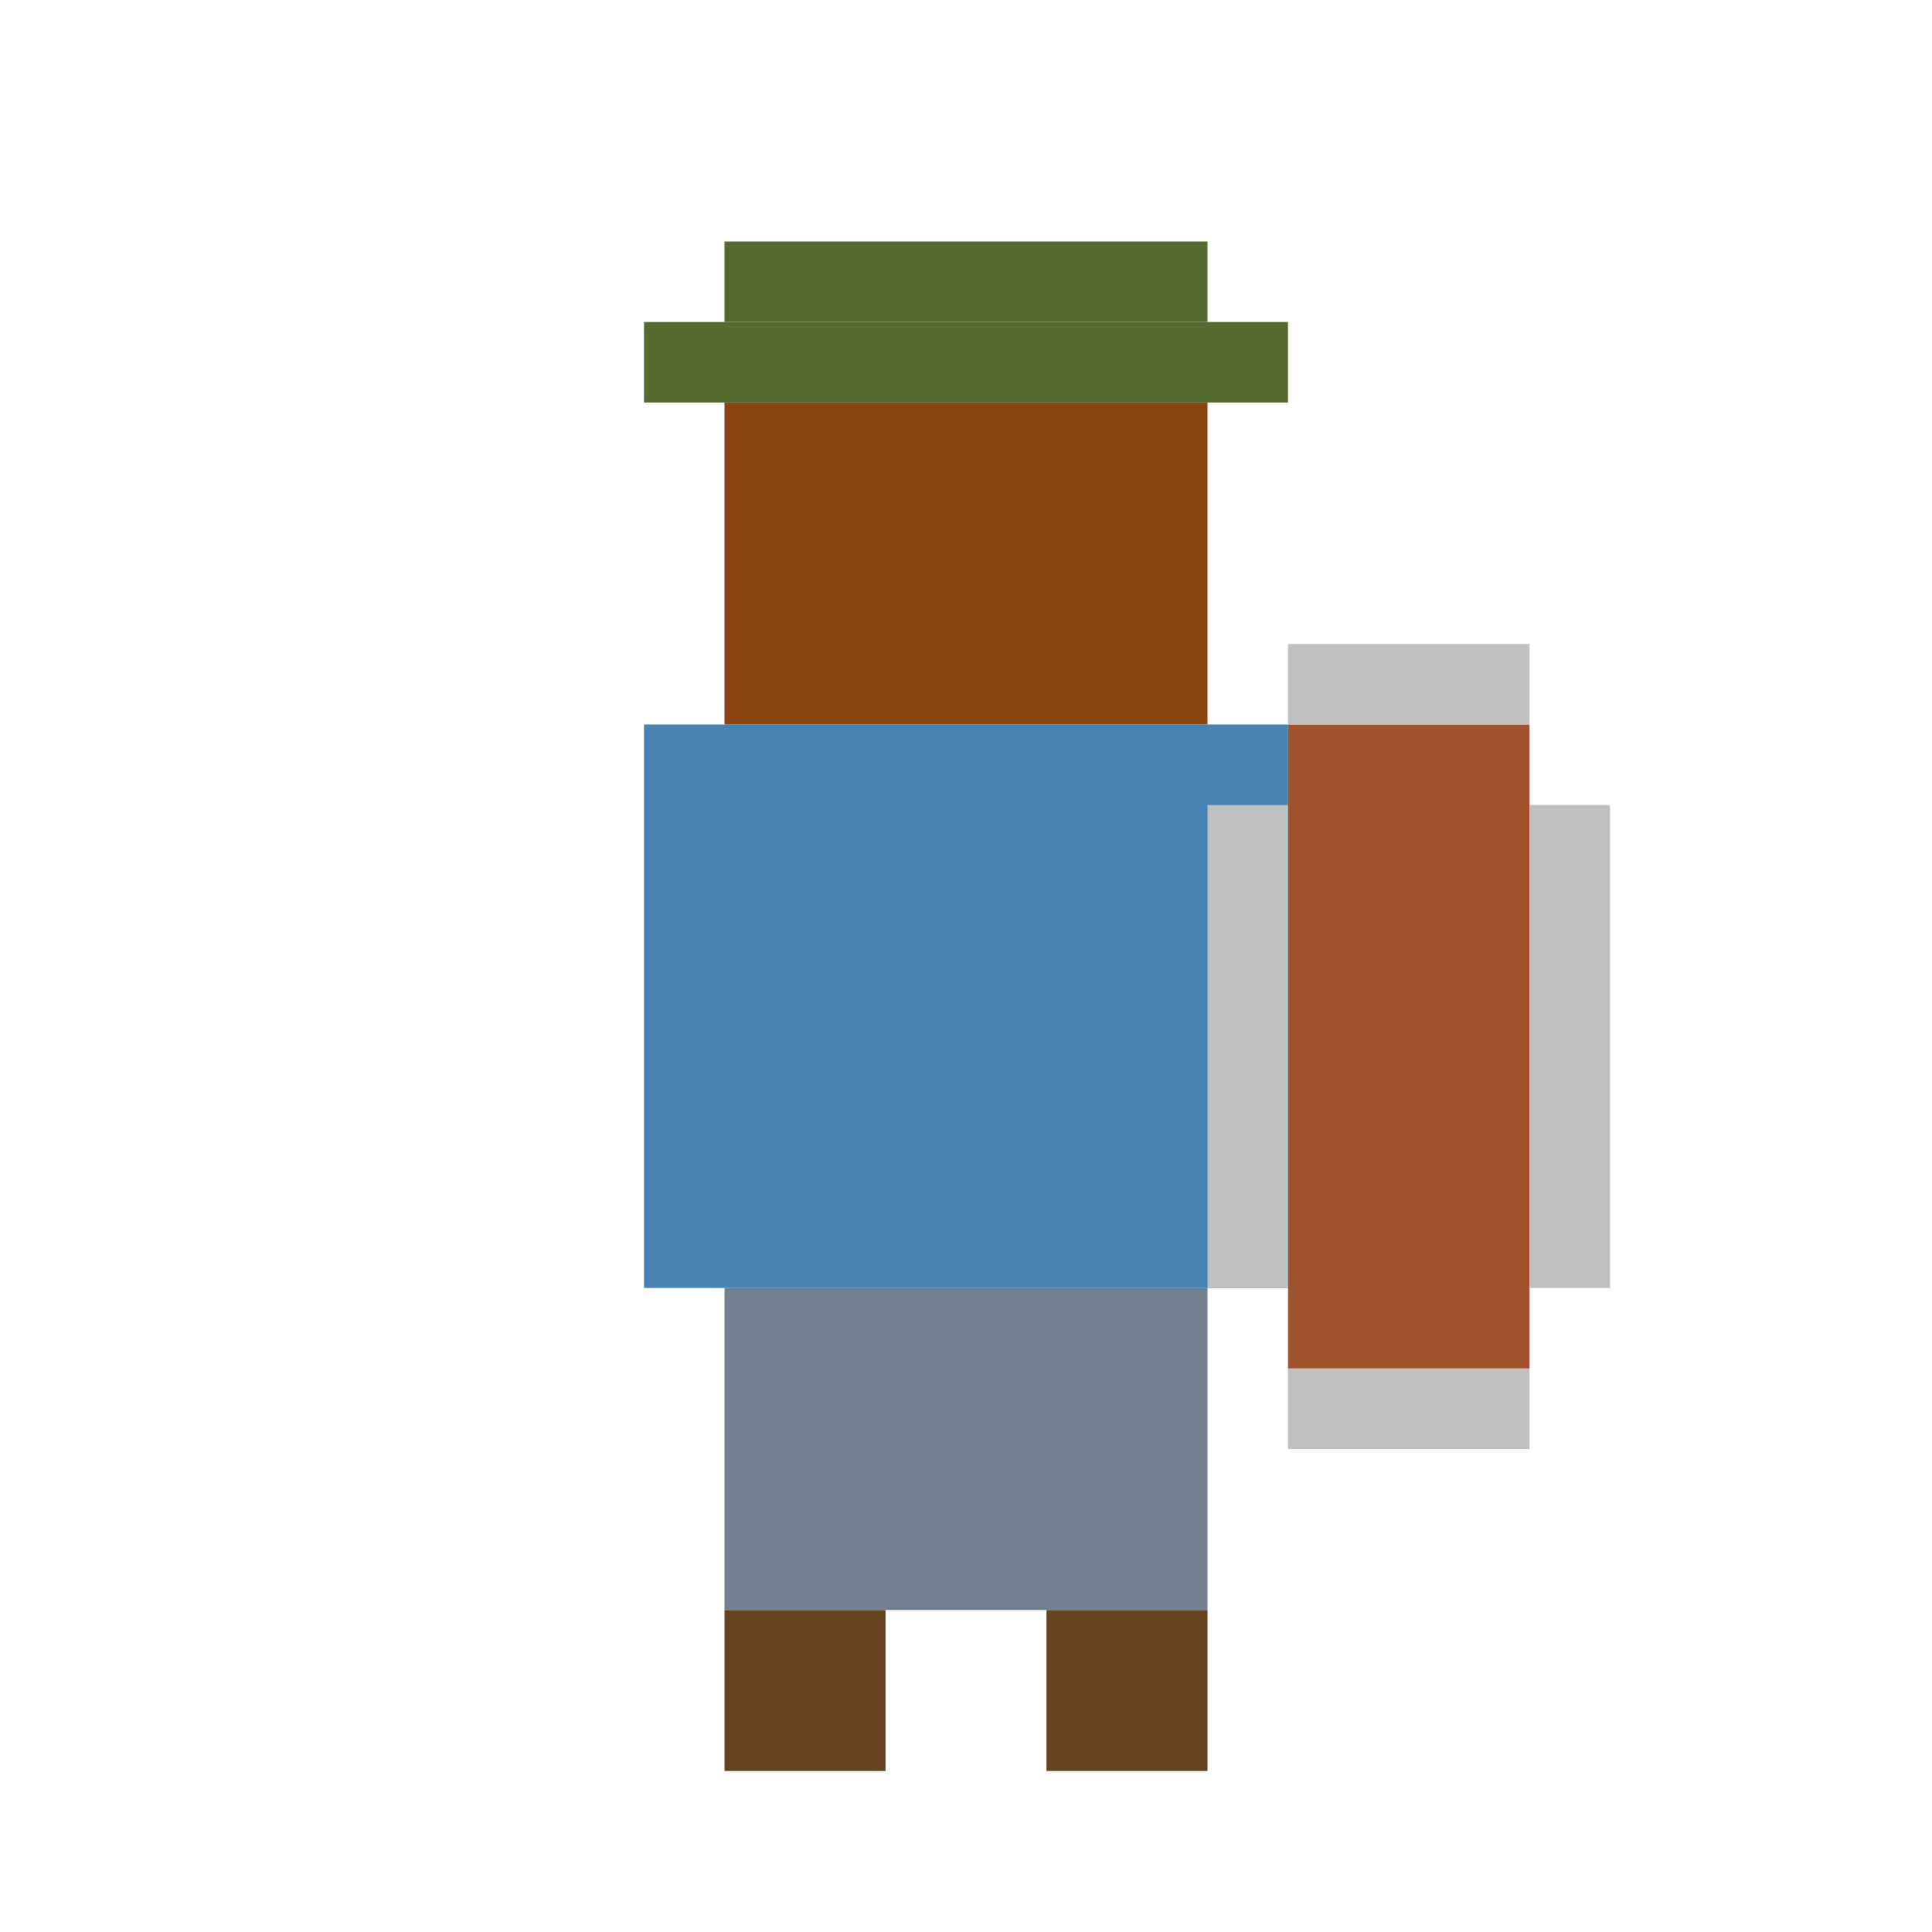 <svg width="24" height="24" viewBox="0 0 24 24" fill="none" xmlns="http://www.w3.org/2000/svg">
<path d="M9 20H11V22H9V20Z" fill="#654321"/>
<path d="M13 20H15V22H13V20Z" fill="#654321"/>
<path d="M9 16H15V20H9V16Z" fill="#708090"/>
<path d="M8 9H16V16H8V9Z" fill="#4682B4"/>
<path d="M9 5H15V9H9V5Z" fill="#8B4513"/>
<path d="M8 4H16V5H8V4Z" fill="#556B2F"/>
<path d="M9 3H15V4H9V3Z" fill="#556B2F"/>
<path d="M16 9H19V17H16V9Z" fill="#A0522D"/>
<path d="M15 10H16V16H15V10Z" fill="#C0C0C0"/>
<path d="M19 10H20V16H19V10Z" fill="#C0C0C0"/>
<path d="M16 8H19V9H16V8Z" fill="#C0C0C0"/>
<path d="M16 17H19V18H16V17Z" fill="#C0C0C0"/>
</svg>